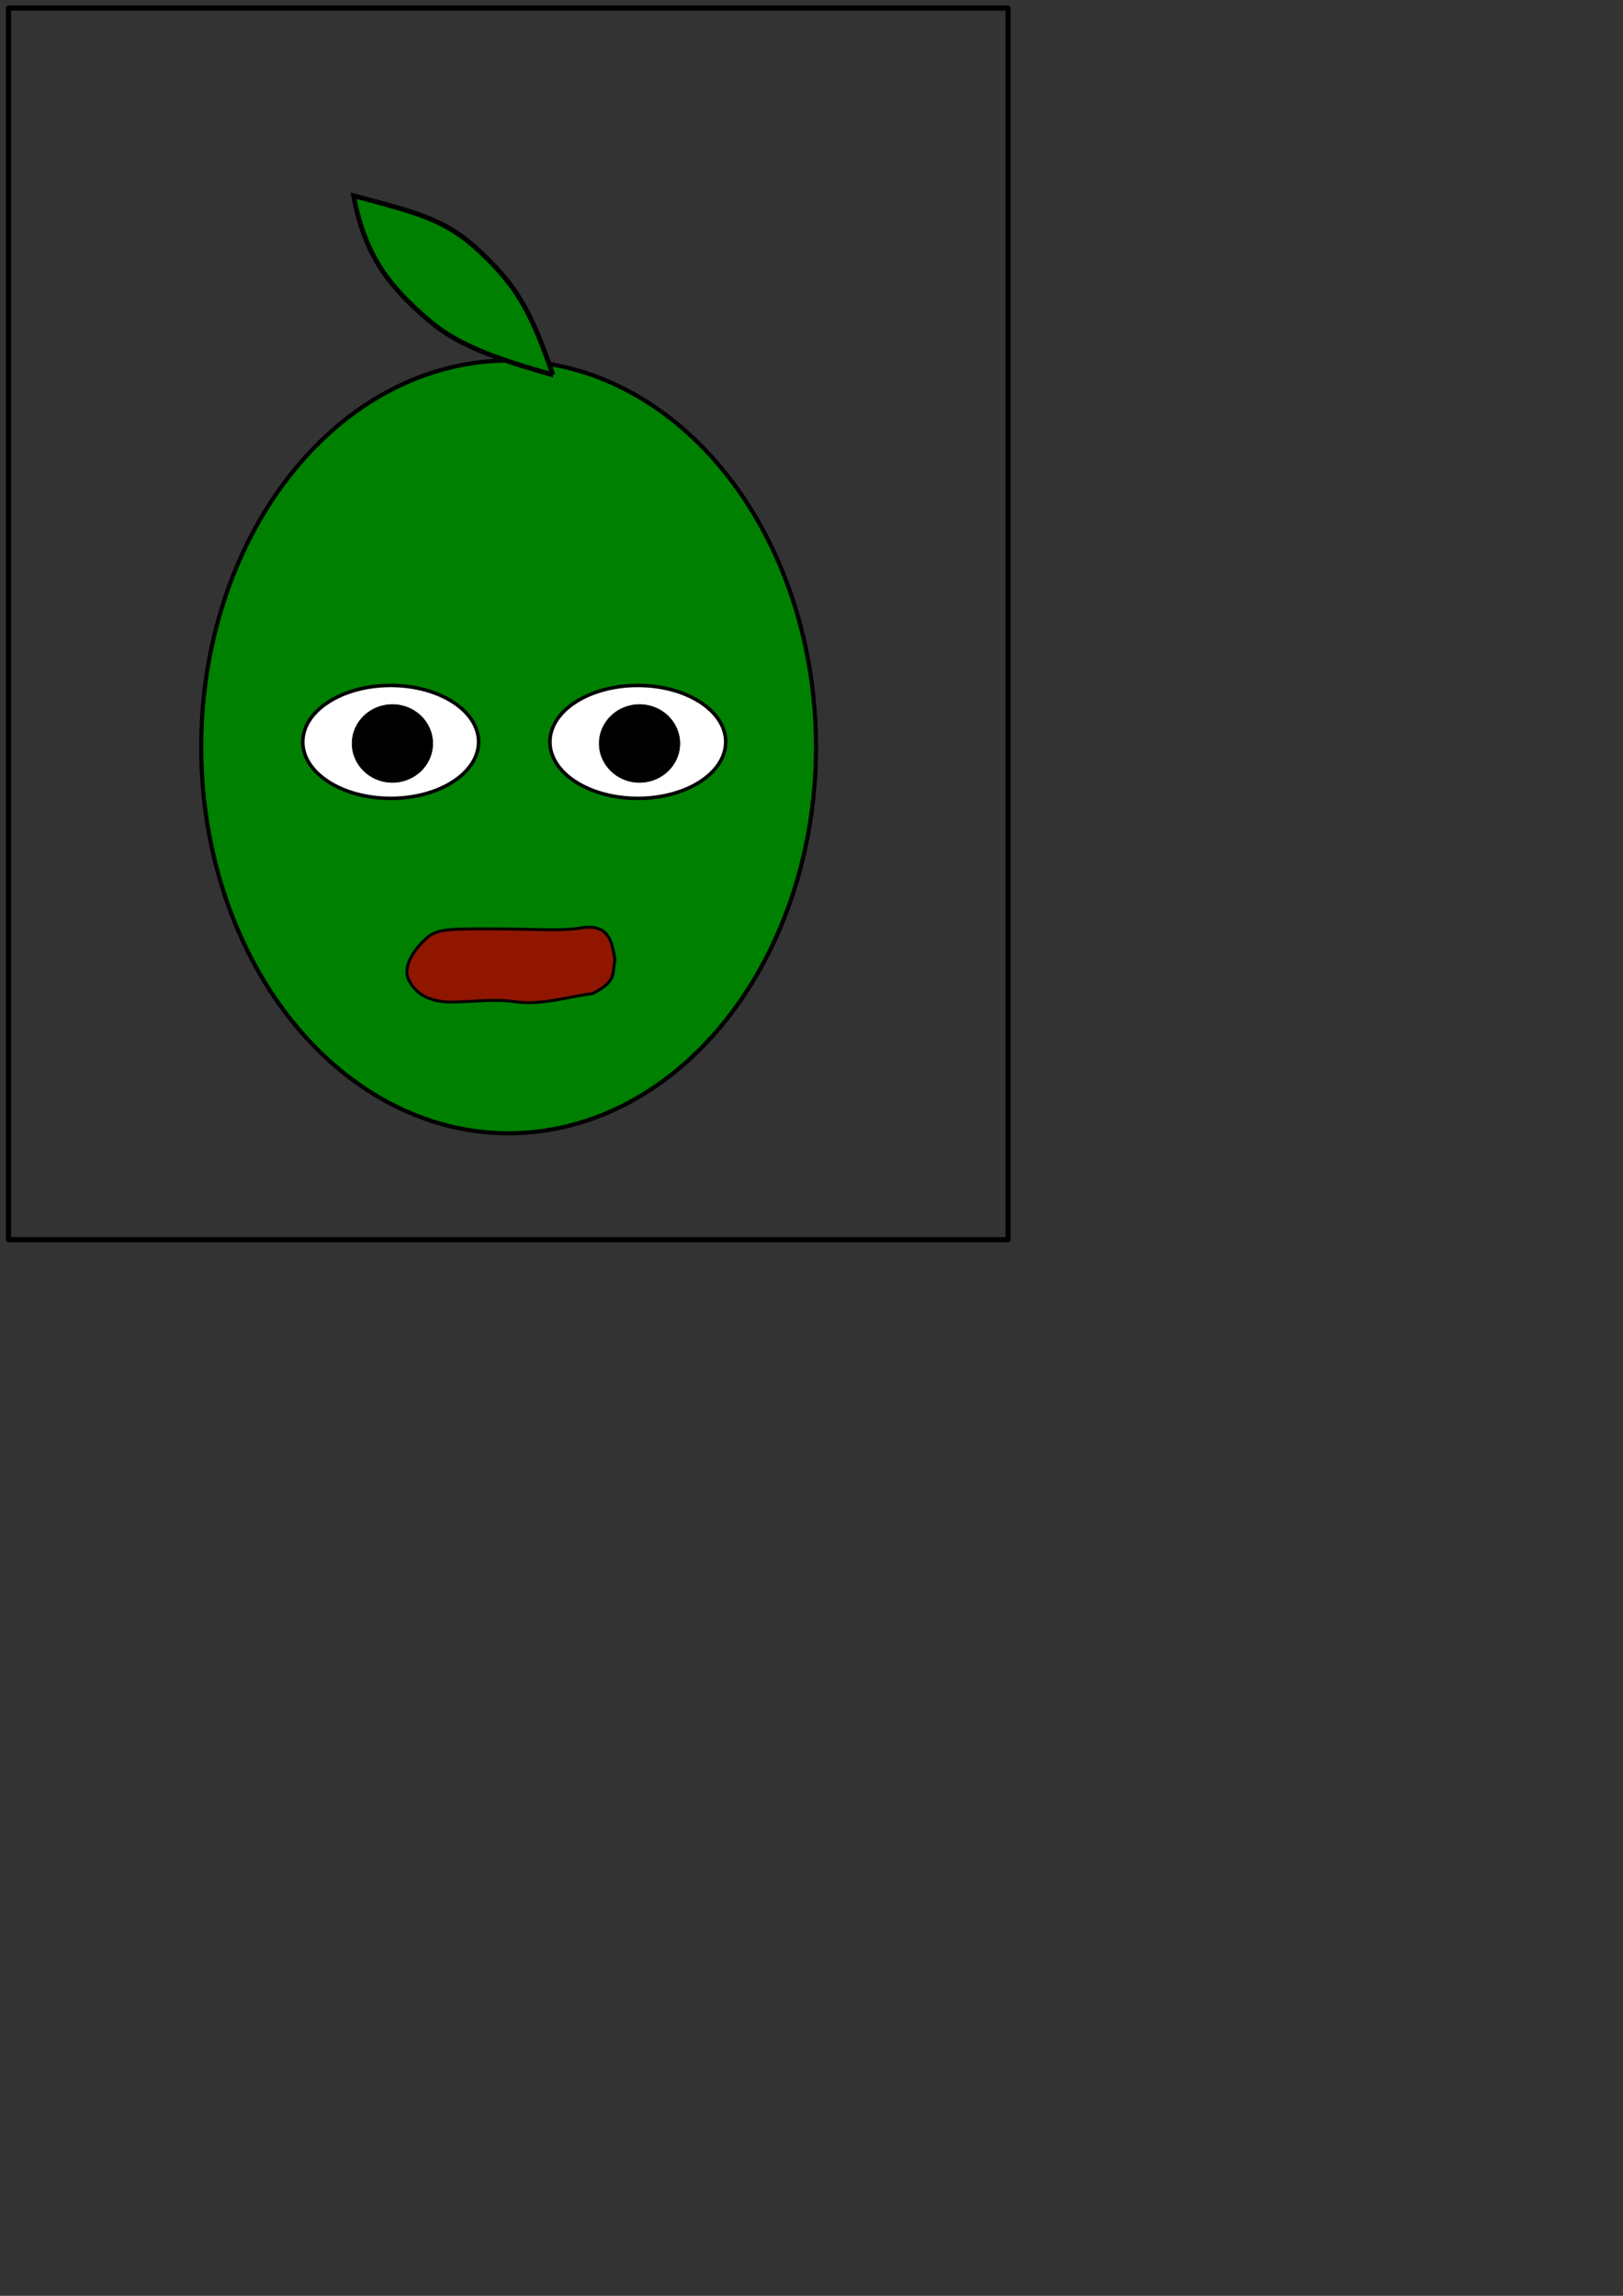 <?xml version="1.0" encoding="UTF-8" standalone="no"?>
<!-- Created with Inkscape (http://www.inkscape.org/) -->

<svg
   width="210mm"
   height="297mm"
   viewBox="0 0 210 297"
   version="1.1"
   id="svg5"
   inkscape:version="1.2.2 (b0a84865, 2022-12-01)"
   sodipodi:docname="alert-face.svg"
   xmlns:inkscape="http://www.inkscape.org/namespaces/inkscape"
   xmlns:sodipodi="http://sodipodi.sourceforge.net/DTD/sodipodi-0.dtd"
   xmlns="http://www.w3.org/2000/svg"
   xmlns:svg="http://www.w3.org/2000/svg">
  <rect x="0" y="0" width="210" height="297" fill="#333333" stroke="none"/>
  <sodipodi:namedview
     id="namedview7"
     pagecolor="#ffffff"
     bordercolor="#999999"
     borderopacity="1"
     inkscape:showpageshadow="0"
     inkscape:pageopacity="0"
     inkscape:pagecheckerboard="0"
     inkscape:deskcolor="#d1d1d1"
     inkscape:document-units="mm"
     showgrid="false"
     inkscape:zoom="0.79979155"
     inkscape:cx="286.32461"
     inkscape:cy="319.45824"
     inkscape:window-width="1440"
     inkscape:window-height="847"
     inkscape:window-x="0"
     inkscape:window-y="25"
     inkscape:window-maximized="1"
     inkscape:current-layer="layer1" />
  <defs
     id="defs2">
    <linearGradient
       id="linearGradient13268"
       inkscape:swatch="solid">
      <stop
         style="stop-color:#eaeaea;stop-opacity:1;"
         offset="0"
         id="stop13266" />
    </linearGradient>
  </defs>
  <g
     inkscape:label="Layer 1"
     inkscape:groupmode="layer"
     id="layer1">
    <rect
       style="fill:none;fill-opacity:1;stroke:#000000;stroke-width:0.667;stroke-linecap:round;stroke-linejoin:round;stroke-miterlimit:4.7;stroke-opacity:1"
       id="rect427"
       width="129.333"
       height="159.333"
       x="1.098"
       y="1.04"
       inkscape:export-filename="alert-face.png"
       inkscape:export-xdpi="101.22935"
       inkscape:export-ydpi="101.22935" />
    <g
       id="g13252"
       transform="translate(-10.032,-13.472)"
       style="stroke:#000000;stroke-opacity:1">
      <ellipse
         style="fill:#008000;stroke:#000000;stroke-width:0.536;stroke-linejoin:bevel;stroke-miterlimit:3.4;stroke-dasharray:none;stroke-opacity:1"
         id="path577"
         cx="75.841"
         cy="110.098"
         inkscape:export-filename="alert-face.png"
         inkscape:export-xdpi="101.22935"
         inkscape:export-ydpi="101.22935"
         rx="39.776"
         ry="49.983" />
      <ellipse
         style="fill:#ffffff;stroke:#000000;stroke-width:0.457;stroke-linejoin:bevel;stroke-miterlimit:3.4;stroke-dasharray:none;stroke-opacity:1"
         id="path789"
         cx="92.559"
         cy="109.449"
         rx="11.374"
         ry="7.305" />
      <path
         style="fill:#901600;fill-opacity:1;stroke:#000000;stroke-width:0.38;stroke-linecap:butt;stroke-linejoin:miter;stroke-dasharray:none;stroke-opacity:1"
         d="m 85.76,133.429 c -2.892,0.551 -5.822,0.239 -10.279,0.224 -6.892,-0.023 -8.765,-0.12 -10.171,1.117 -1.836,1.614 -3.262,3.89 -2.344,5.569 0.8,1.463 2.018,2.397 4.259,2.692 2.241,0.296 6.268,-0.448 9.367,0.021 3.493,0.529 7.257,-0.713 10.107,-1.039 3.173,-1.617 2.512,-2.529 2.897,-4.36 -0.38,-2.618 -0.88,-4.397 -3.836,-4.223 z"
         id="path1369"
         sodipodi:nodetypes="csssssccc" />
      <ellipse
         style="fill:#000000;fill-opacity:1;stroke:#000000;stroke-width:0.071;stroke-linejoin:bevel;stroke-miterlimit:3.4;stroke-opacity:1"
         id="path2097-3"
         cx="92.781"
         cy="109.653"
         rx="5.22"
         ry="5.04" />
      <path
         style="fill:#008000;stroke:#000000;stroke-width:0.623;stroke-linecap:butt;stroke-linejoin:miter;stroke-dasharray:none;stroke-opacity:1"
         d="M 81.572,61.963 C 78.848,54.018 77.023,50.819 72.935,46.784 68.083,41.996 64.879,41.214 55.778,38.798 c 1.392,7.293 4.159,11.102 8.583,15.108 3.137,2.84 6.089,4.986 17.212,8.057 z"
         id="path8291"
         sodipodi:nodetypes="cscsc" />
      <ellipse
         style="fill:#ffffff;stroke:#000000;stroke-width:0.457;stroke-linejoin:bevel;stroke-miterlimit:3.4;stroke-dasharray:none;stroke-opacity:1"
         id="ellipse13241"
         cx="60.583"
         cy="109.449"
         rx="11.374"
         ry="7.305" />
      <ellipse
         style="fill:#000000;fill-opacity:1;stroke:#000000;stroke-width:0.071;stroke-linejoin:bevel;stroke-miterlimit:3.4;stroke-opacity:1"
         id="ellipse13243"
         cx="60.806"
         cy="109.653"
         rx="5.22"
         ry="5.04" />
    </g>
  </g>
</svg>
